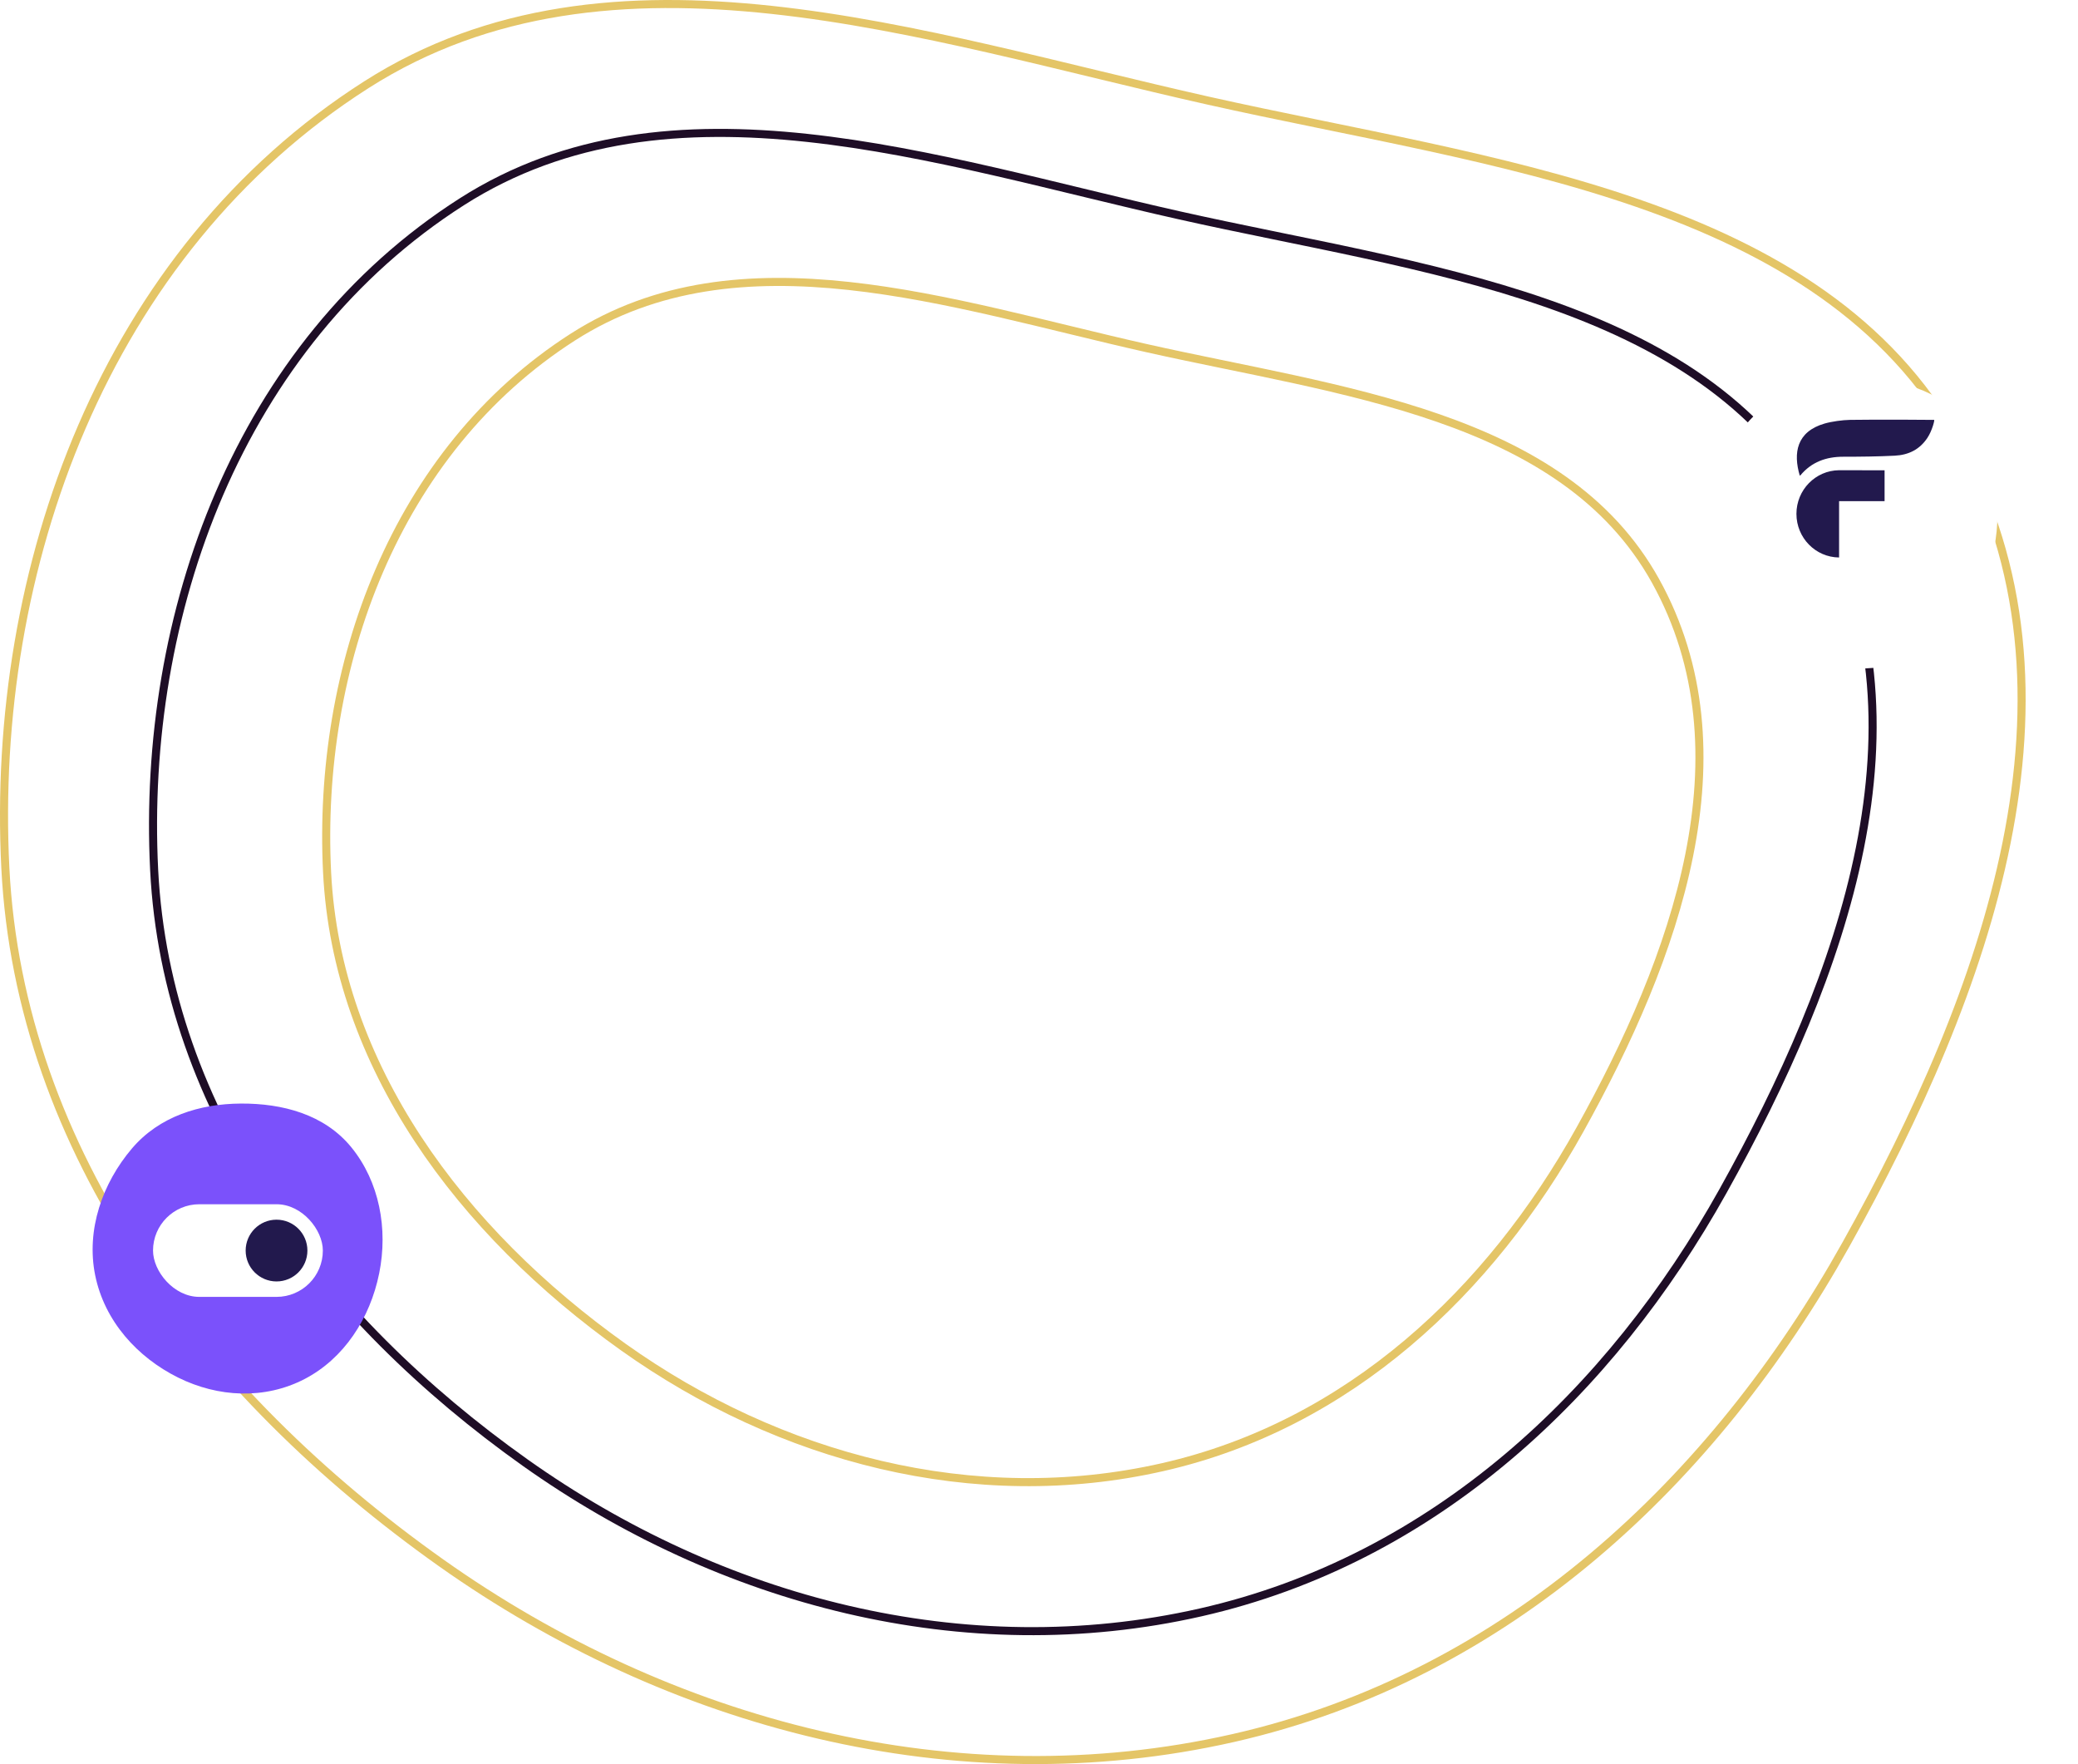 <svg width="516" height="438" viewBox="0 0 516 438" fill="none" xmlns="http://www.w3.org/2000/svg">
<path fill-rule="evenodd" clip-rule="evenodd" d="M38.279 216.033C35.085 152.576 59.22 85.504 114.696 50.089C166.594 16.958 232.071 39.826 292.912 53.479C352.868 66.934 422.492 73.879 451.329 125.634C480.944 178.786 457.502 242.548 427.867 295.689C399.917 345.808 356.171 387.17 298.135 400.341C239.405 413.67 178.853 397.513 130.457 363.186C79.819 327.27 41.299 276.029 38.279 216.033Z" stroke="#1E0D26" stroke-width="2" stroke-linecap="round" stroke-linejoin="round"/>
<path fill-rule="evenodd" clip-rule="evenodd" d="M81.223 216.623C78.672 165.79 97.946 112.06 142.249 83.69C183.695 57.149 235.984 75.468 284.572 86.405C332.452 97.184 388.053 102.747 411.082 144.207C434.733 186.786 416.012 237.863 392.345 280.434C370.025 320.583 335.09 353.717 288.742 364.268C241.841 374.945 193.485 362.002 154.836 334.504C114.396 305.732 83.635 264.685 81.223 216.623Z" stroke="#E4C567" stroke-width="2"/>
<path fill-rule="evenodd" clip-rule="evenodd" d="M1.328 215.522C-2.42 141.149 25.898 62.537 90.987 21.029C151.88 -17.802 228.704 9 300.089 25.003C370.435 40.772 452.125 48.912 485.96 109.571C520.707 171.868 493.202 246.599 458.431 308.883C425.638 367.625 374.311 416.102 306.217 431.54C237.308 447.162 166.264 428.224 109.48 387.993C50.066 345.897 4.871 285.841 1.328 215.522Z" stroke="#E4C567" stroke-width="2"/>
<g filter="url(#filter0_d_553_391)">
<path fill-rule="evenodd" clip-rule="evenodd" d="M460.823 84.001C471.098 83.944 481.556 86.653 488.246 94.864C495.211 103.412 497.389 115.127 495.161 126.142C492.891 137.37 486.393 147.34 476.611 152.409C466.73 157.529 455.171 156.972 445.211 152.025C435.144 147.025 426.936 138.054 424.626 126.589C422.355 115.315 426.457 103.751 433.756 95.163C440.555 87.165 450.629 84.057 460.823 84.001Z" fill="white"/>
</g>
<path fill-rule="evenodd" clip-rule="evenodd" d="M453.077 105.16C446.084 107.177 445.261 112.507 446.908 118.08C446.924 118.075 446.943 118.071 446.961 118.067C447.003 118.059 447.044 118.051 447.066 118.025C449.849 114.685 453.472 113.404 457.695 113.402C461.96 113.4 466.23 113.359 470.489 113.142C473.947 112.965 476.684 111.607 478.606 108.712C479.78 106.943 480.451 104.267 480.277 104.253C479.96 104.227 466.088 104.144 459.389 104.25C457.554 104.279 454.851 104.648 453.077 105.16ZM456.674 116.75L467.971 116.771V124.437H456.674V138.418C450.817 138.366 446.083 133.536 446.083 127.584C446.083 121.632 450.817 116.802 456.674 116.75Z" fill="#22194D"/>
<path fill-rule="evenodd" clip-rule="evenodd" d="M59.823 274.001C70.099 273.944 80.556 276.653 87.246 284.864C94.212 293.412 96.389 305.127 94.161 316.142C91.891 327.37 85.393 337.34 75.611 342.409C65.73 347.529 54.171 346.972 44.211 342.025C34.144 337.025 25.936 328.054 23.626 316.589C21.355 305.315 25.457 293.751 32.756 285.163C39.555 277.164 49.629 274.057 59.823 274.001Z" fill="#7B51FB"/>
<rect x="38" y="299" width="42.167" height="23" rx="11.5" fill="white"/>
<circle cx="68.667" cy="310.5" r="7.667" fill="#22194D"/>
<defs>
<filter id="filter0_d_553_391" x="404" y="74" width="112" height="112" filterUnits="userSpaceOnUse" color-interpolation-filters="sRGB">
<feFlood flood-opacity="0" result="BackgroundImageFix"/>
<feColorMatrix in="SourceAlpha" type="matrix" values="0 0 0 0 0 0 0 0 0 0 0 0 0 0 0 0 0 0 127 0" result="hardAlpha"/>
<feOffset dy="10"/>
<feGaussianBlur stdDeviation="10"/>
<feColorMatrix type="matrix" values="0 0 0 0 0.118 0 0 0 0 0.051 0 0 0 0 0.149 0 0 0 0.2 0"/>
<feBlend mode="normal" in2="BackgroundImageFix" result="effect1_dropShadow_553_391"/>
<feBlend mode="normal" in="SourceGraphic" in2="effect1_dropShadow_553_391" result="shape"/>
</filter>
</defs>
</svg>
